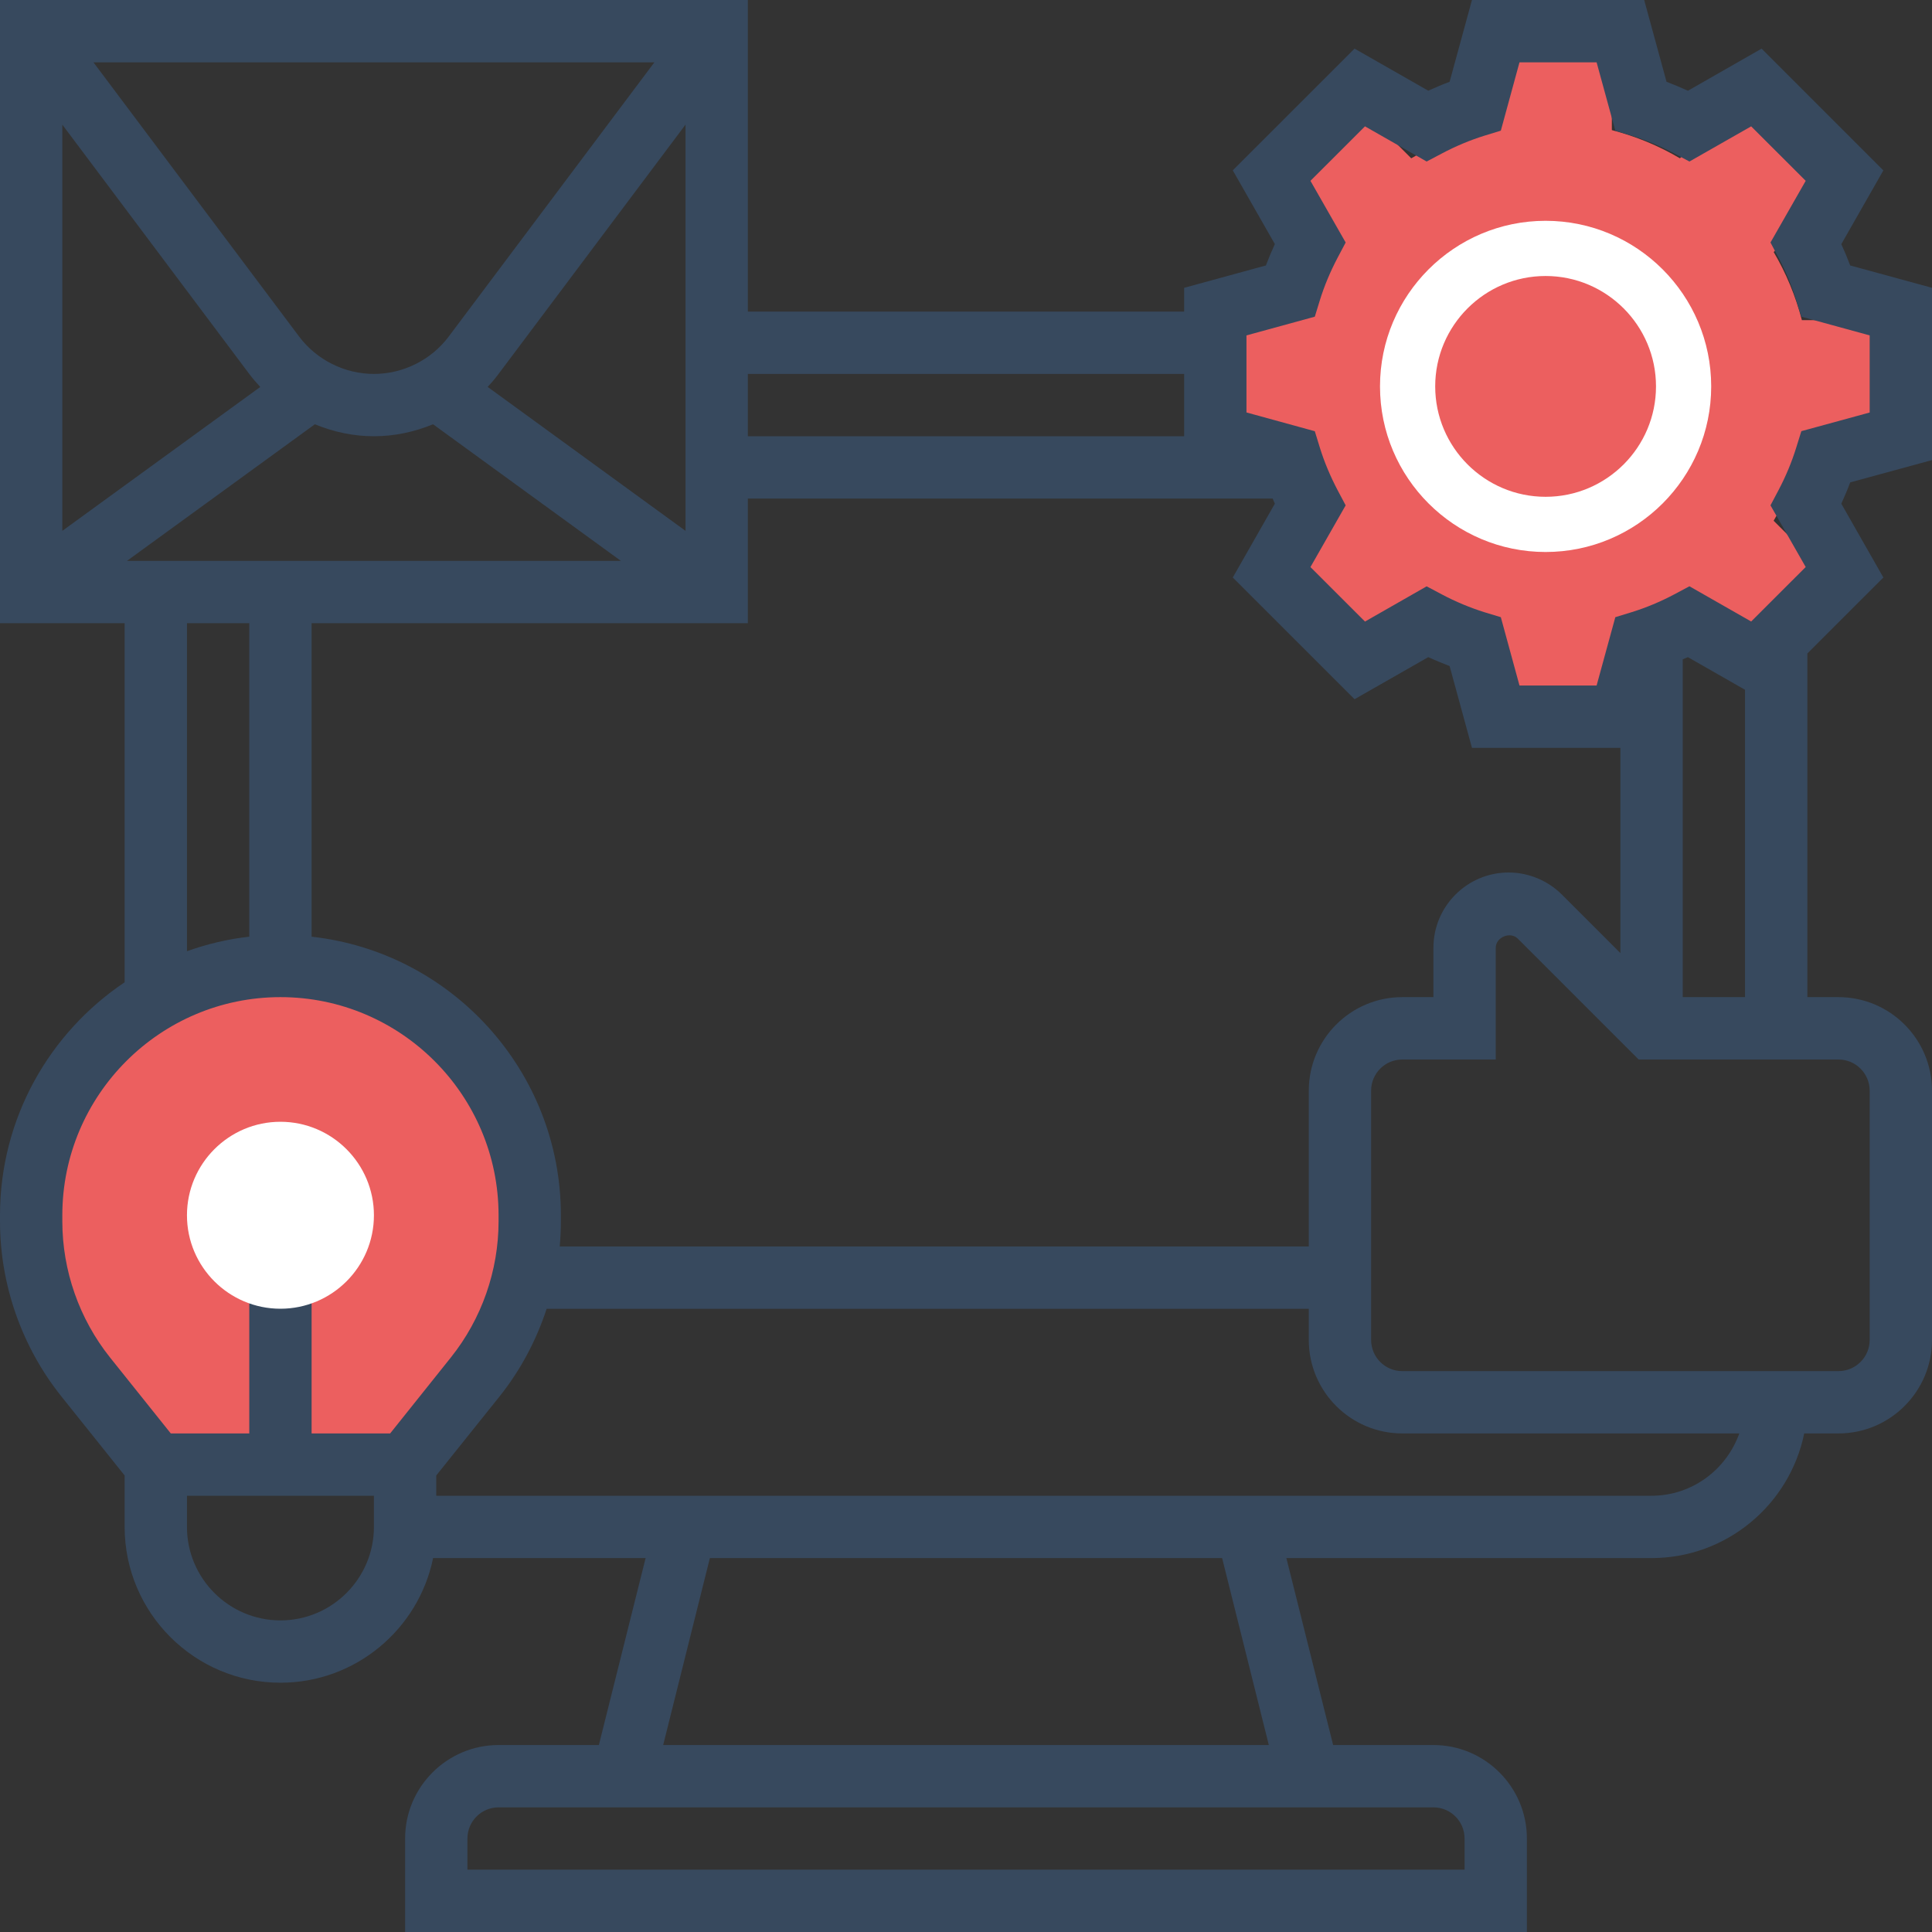 <svg width="35" height="35" viewBox="0 0 35 35" fill="none" xmlns="http://www.w3.org/2000/svg">
<rect x="0" y="0" width="35" height="35" fill="#333333" stroke="none"/>
<path d="M34 8.2V5.8H32.643C32.529 5.361 32.357 4.947 32.132 4.566L33.091 3.606L31.394 1.909L30.434 2.868C30.053 2.643 29.639 2.471 29.2 2.357V1H26.8V2.357C26.361 2.471 25.947 2.643 25.566 2.868L24.606 1.909L22.909 3.606L23.868 4.566C23.643 4.947 23.471 5.361 23.357 5.8H22V8.2H23.357C23.471 8.639 23.643 9.053 23.868 9.434L22.909 10.394L24.606 12.091L25.565 11.132C25.946 11.357 26.36 11.53 26.8 11.643V13H29.2V11.643C29.639 11.529 30.053 11.357 30.434 11.132L31.394 12.091L33.091 10.394L32.131 9.434C32.356 9.053 32.529 8.639 32.642 8.2H34V8.2Z" fill="#EC5F5F"/>
<path d="M9.5 22C9.5 24.209 7.209 27 5 27C2.791 27 1 24.209 1 22C1 19.791 2.791 18 5 18C7.209 18 9.5 19.791 9.5 22Z" fill="#EC5F5F"/>
<path d="M35 8.335V5.214L33.518 4.809C33.47 4.68 33.416 4.551 33.357 4.423L34.119 3.087L31.913 0.881L30.578 1.644C30.45 1.585 30.321 1.531 30.191 1.482L29.786 0H26.666L26.261 1.482C26.131 1.53 26.002 1.585 25.874 1.643L24.539 0.881L22.333 3.086L23.095 4.422C23.036 4.551 22.982 4.679 22.933 4.809L21.452 5.214V5.645H13.548V0H0V11.29H2.258V17.795C0.898 18.707 0 20.258 0 22.016V22.125C0 23.274 0.395 24.401 1.113 25.299L2.258 26.73V27.661C2.258 29.218 3.524 30.484 5.081 30.484C6.443 30.484 7.584 29.512 7.846 28.226H11.696L10.849 31.613H9.032C8.099 31.613 7.339 32.373 7.339 33.306V35H27.661V33.306C27.661 32.373 26.901 31.613 25.968 31.613H24.151L23.304 28.226H29.919C31.282 28.226 32.422 27.254 32.685 25.968H33.306C34.24 25.968 35 25.208 35 24.274V19.758C35 18.824 34.24 18.064 33.306 18.064H32.742V11.838L34.119 10.462L33.357 9.125C33.415 8.997 33.47 8.869 33.518 8.739L35 8.335ZM29.355 17.266L28.294 16.205C28.04 15.952 27.689 15.806 27.331 15.806C26.579 15.806 25.968 16.418 25.968 17.169V18.064H25.403C24.47 18.064 23.71 18.824 23.71 19.758V22.581H10.14C10.153 22.429 10.161 22.277 10.161 22.125V22.016C10.161 19.405 8.182 17.25 5.645 16.969V11.29H13.548V9.032H23.056C23.07 9.063 23.081 9.094 23.095 9.125L22.333 10.462L24.539 12.667L25.874 11.905C26.002 11.963 26.131 12.017 26.261 12.066L26.666 13.548H29.355V17.266ZM12.419 9.617L8.834 7.009C8.904 6.935 8.97 6.857 9.032 6.774L12.419 2.258V9.617ZM8.129 6.097C7.811 6.521 7.304 6.774 6.774 6.774C6.244 6.774 5.737 6.521 5.419 6.097L1.693 1.129H11.855L8.129 6.097ZM4.516 6.775C4.578 6.857 4.645 6.935 4.715 7.01L1.129 9.617V2.258L4.516 6.775ZM5.704 7.686C6.04 7.825 6.403 7.903 6.774 7.903C7.145 7.903 7.508 7.825 7.845 7.686L11.248 10.161H2.3L5.704 7.686ZM21.452 6.774V7.903H13.548V6.774H21.452ZM3.387 11.29H4.516V16.969C4.124 17.012 3.747 17.104 3.387 17.232V11.29ZM1.995 24.594C1.437 23.896 1.129 23.019 1.129 22.125V22.016C1.129 19.838 2.902 18.064 5.081 18.064C7.26 18.064 9.032 19.838 9.032 22.016V22.125C9.032 23.019 8.725 23.896 8.166 24.594L7.068 25.968H5.645V23.145H4.516V25.968H3.094L1.995 24.594ZM5.081 29.355C4.147 29.355 3.387 28.595 3.387 27.661V27.097H6.774V27.661C6.774 28.595 6.014 29.355 5.081 29.355ZM26.532 33.306V33.871H8.468V33.306C8.468 32.995 8.721 32.742 9.032 32.742H25.968C26.279 32.742 26.532 32.995 26.532 33.306ZM22.986 31.613H12.014L12.86 28.226H22.14L22.986 31.613ZM29.919 27.097H7.903V26.73L9.048 25.3C9.429 24.824 9.715 24.283 9.903 23.71H23.71V24.275C23.71 25.209 24.47 25.968 25.403 25.968H31.509C31.275 26.623 30.654 27.097 29.919 27.097ZM33.871 19.758V24.274C33.871 24.586 33.617 24.839 33.306 24.839H25.403C25.092 24.839 24.839 24.586 24.839 24.274V19.758C24.839 19.447 25.092 19.194 25.403 19.194H27.097V17.169C27.097 16.979 27.36 16.869 27.496 17.004L29.686 19.194H33.306C33.617 19.194 33.871 19.447 33.871 19.758ZM30.484 18.064V11.944C30.515 11.931 30.547 11.919 30.578 11.905L31.613 12.496V18.064H30.484ZM32.633 7.811L32.541 8.107C32.461 8.366 32.353 8.627 32.219 8.881L32.074 9.155L32.712 10.272L31.724 11.259L30.606 10.621L30.332 10.767C30.081 10.9 29.821 11.009 29.559 11.09L29.263 11.181L28.924 12.419H27.527L27.189 11.181L26.892 11.091C26.631 11.009 26.371 10.901 26.12 10.768L25.845 10.622L24.728 11.26L23.74 10.273L24.378 9.155L24.233 8.882C24.099 8.627 23.99 8.367 23.91 8.108L23.819 7.812L22.581 7.472V6.076L23.819 5.737L23.91 5.441C23.99 5.182 24.099 4.921 24.233 4.667L24.378 4.393L23.74 3.276L24.728 2.289L25.845 2.926L26.12 2.781C26.371 2.648 26.631 2.539 26.892 2.458L27.189 2.367L27.527 1.129H28.924L29.263 2.367L29.559 2.458C29.821 2.539 30.081 2.648 30.332 2.781L30.606 2.926L31.724 2.289L32.712 3.276L32.074 4.393L32.219 4.667C32.353 4.921 32.461 5.182 32.541 5.441L32.633 5.737L33.871 6.076V7.473L32.633 7.811Z" fill="#37495E"/>
<path d="M28 4C26.346 4 25 5.346 25 7C25 8.655 26.346 10 28 10C29.654 10 31 8.655 31 7C31 5.346 29.654 4 28 4ZM28 9C26.897 9 26 8.103 26 7C26 5.897 26.897 5 28 5C29.103 5 30 5.897 30 7C30 8.103 29.103 9 28 9Z" fill="white"/>
<path d="M5.08 23.709C4.147 23.709 3.387 22.95 3.387 22.016C3.387 21.082 4.147 20.322 5.08 20.322C6.014 20.322 6.774 21.082 6.774 22.016C6.774 22.95 6.014 23.709 5.08 23.709Z" fill="white"/>
</svg>
